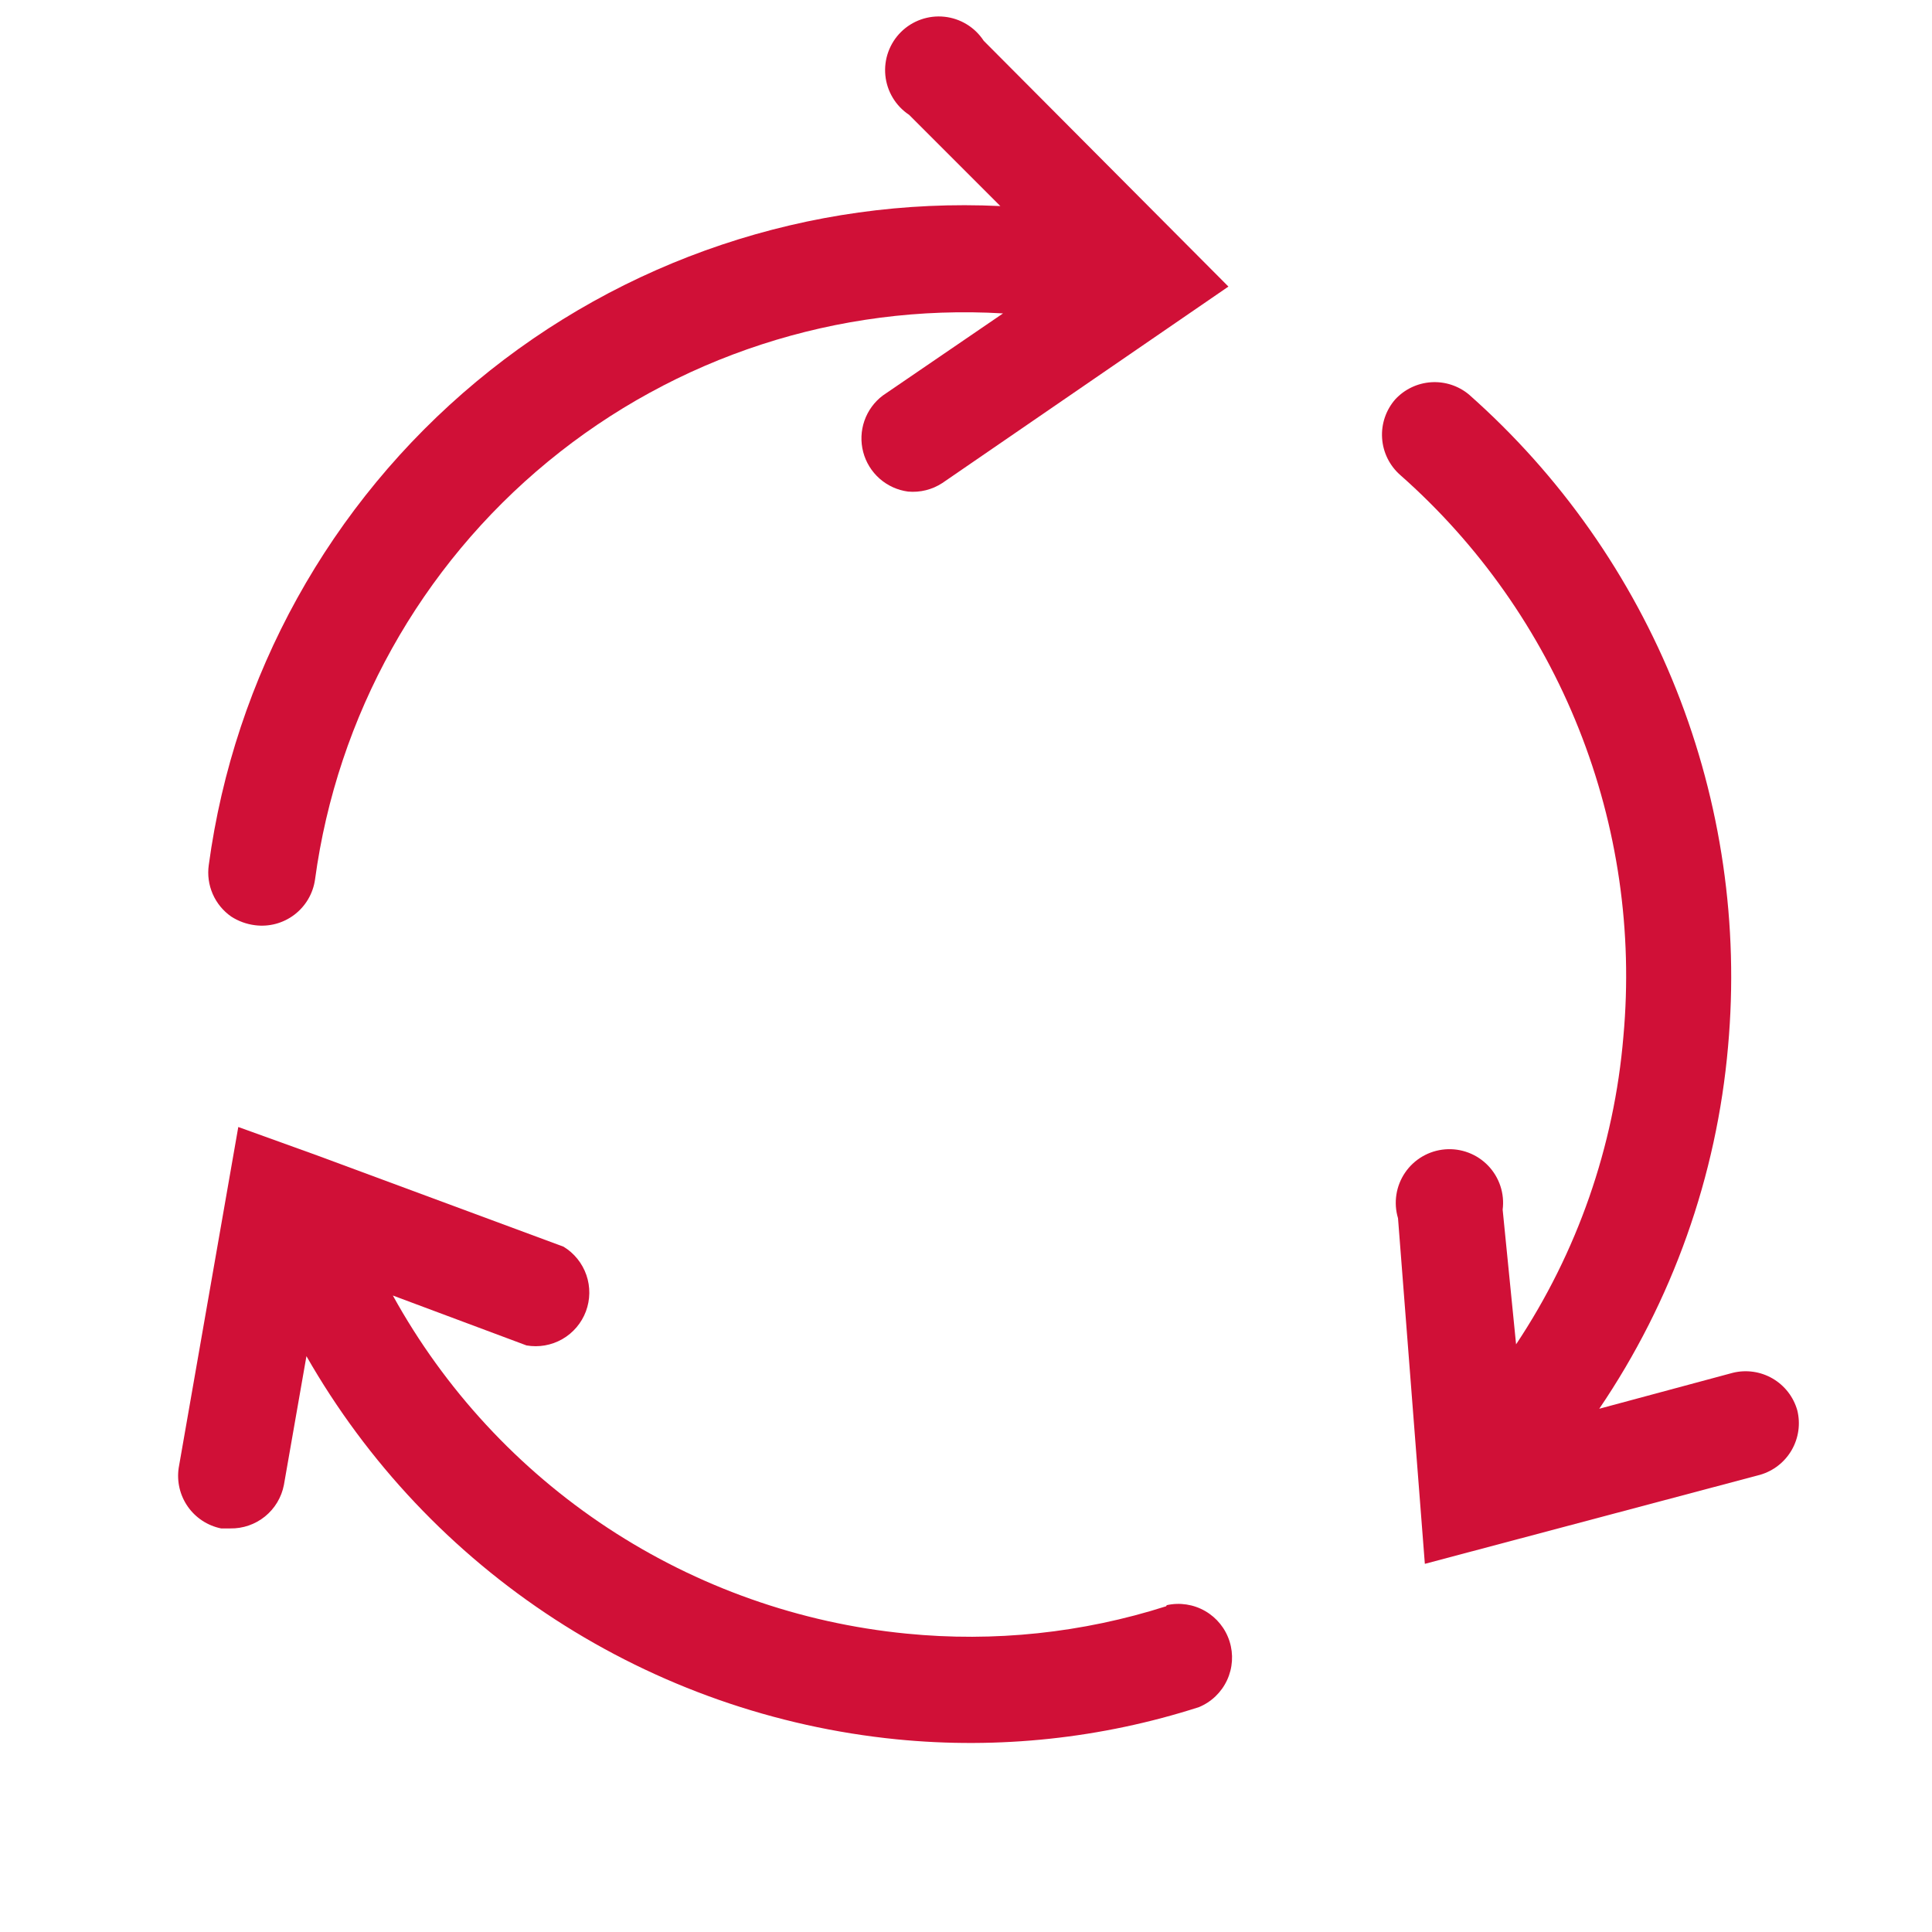 <svg width="279" height="279" viewBox="0 0 279 279" fill="none" xmlns="http://www.w3.org/2000/svg">
<g clip-path="url(#clip0_80_5694)">
<path d="M259.547 203.669C259.002 201.736 257.728 200.09 255.993 199.078C254.258 198.066 252.198 197.767 250.247 198.244L230.949 203.437C241.509 187.871 247.912 169.862 249.549 151.124C251.132 133.593 248.569 115.935 242.066 99.577C235.564 83.22 225.304 68.621 212.117 56.962C210.592 55.701 208.644 55.071 206.67 55.2C204.695 55.33 202.846 56.21 201.499 57.659C200.145 59.202 199.457 61.218 199.588 63.267C199.719 65.316 200.657 67.229 202.197 68.587C213.56 78.617 222.401 91.183 228.002 105.267C233.603 119.351 235.808 134.557 234.437 149.652C233.109 165.551 227.777 180.855 218.937 194.137L216.999 174.684C217.146 173.539 217.034 172.376 216.673 171.28C216.312 170.184 215.711 169.182 214.914 168.348C214.116 167.513 213.143 166.868 212.064 166.458C210.985 166.048 209.828 165.884 208.678 165.979C207.528 166.073 206.413 166.423 205.415 167.003C204.418 167.584 203.562 168.379 202.912 169.332C202.261 170.286 201.831 171.372 201.654 172.512C201.476 173.653 201.556 174.818 201.887 175.924L205.762 225.834L254.199 212.969C256.118 212.408 257.746 211.127 258.742 209.394C259.739 207.661 260.027 205.61 259.547 203.669Z" fill="#D01037"/>
<path d="M33.402 132.369C34.432 133.032 35.597 133.455 36.812 133.609C38.835 133.875 40.88 133.332 42.505 132.099C44.13 130.865 45.203 129.041 45.492 127.022C48.694 103.378 60.71 81.816 79.134 66.655C97.558 51.493 121.029 43.852 144.847 45.259L127.487 57.117C126.259 58.042 125.334 59.312 124.829 60.765C124.325 62.218 124.264 63.788 124.654 65.275C125.045 66.763 125.869 68.1 127.022 69.118C128.175 70.135 129.605 70.787 131.13 70.989C132.876 71.149 134.624 70.712 136.09 69.749L177.397 41.384L142.057 5.889C141.428 4.926 140.593 4.114 139.611 3.514C138.629 2.913 137.527 2.539 136.382 2.418C135.238 2.297 134.081 2.432 132.996 2.814C131.91 3.196 130.923 3.814 130.107 4.625C129.29 5.436 128.664 6.418 128.275 7.501C127.885 8.584 127.741 9.74 127.854 10.885C127.967 12.03 128.333 13.135 128.927 14.121C129.52 15.107 130.326 15.949 131.285 16.584L144.46 29.759C116.953 28.444 89.954 37.489 68.791 55.108C47.628 72.727 33.839 97.641 30.147 124.929C29.948 126.349 30.147 127.796 30.722 129.11C31.297 130.423 32.224 131.552 33.402 132.369Z" fill="#D01037"/>
<path d="M168.408 231.958C156.306 235.823 143.54 237.168 130.898 235.91C115.502 234.401 100.704 229.167 87.782 220.661C74.861 212.154 64.204 200.631 56.731 187.085L76.028 194.292C77.807 194.601 79.638 194.279 81.205 193.382C82.771 192.484 83.975 191.068 84.609 189.378C85.243 187.687 85.267 185.829 84.677 184.122C84.086 182.416 82.919 180.97 81.376 180.032L45.803 166.858L34.411 162.75L25.808 211.963C25.51 213.929 25.979 215.935 27.119 217.565C28.259 219.195 29.982 220.325 31.931 220.72H33.248C35.072 220.753 36.85 220.142 38.267 218.994C39.685 217.845 40.652 216.234 40.998 214.443L44.253 195.843C53.019 211.197 65.331 224.232 80.161 233.859C94.992 243.485 111.91 249.423 129.503 251.177C144.212 252.635 159.064 251.052 173.136 246.527C174.928 245.786 176.376 244.399 177.195 242.641C178.015 240.884 178.145 238.883 177.561 237.033C176.977 235.184 175.721 233.621 174.041 232.653C172.361 231.684 170.379 231.381 168.486 231.802L168.408 231.958Z" fill="#D01037"/>
</g>
<defs>
<clipPath id="clip0_80_5694">
<rect width="279" height="279" fill="white"/>
</clipPath>
</defs>
</svg>

